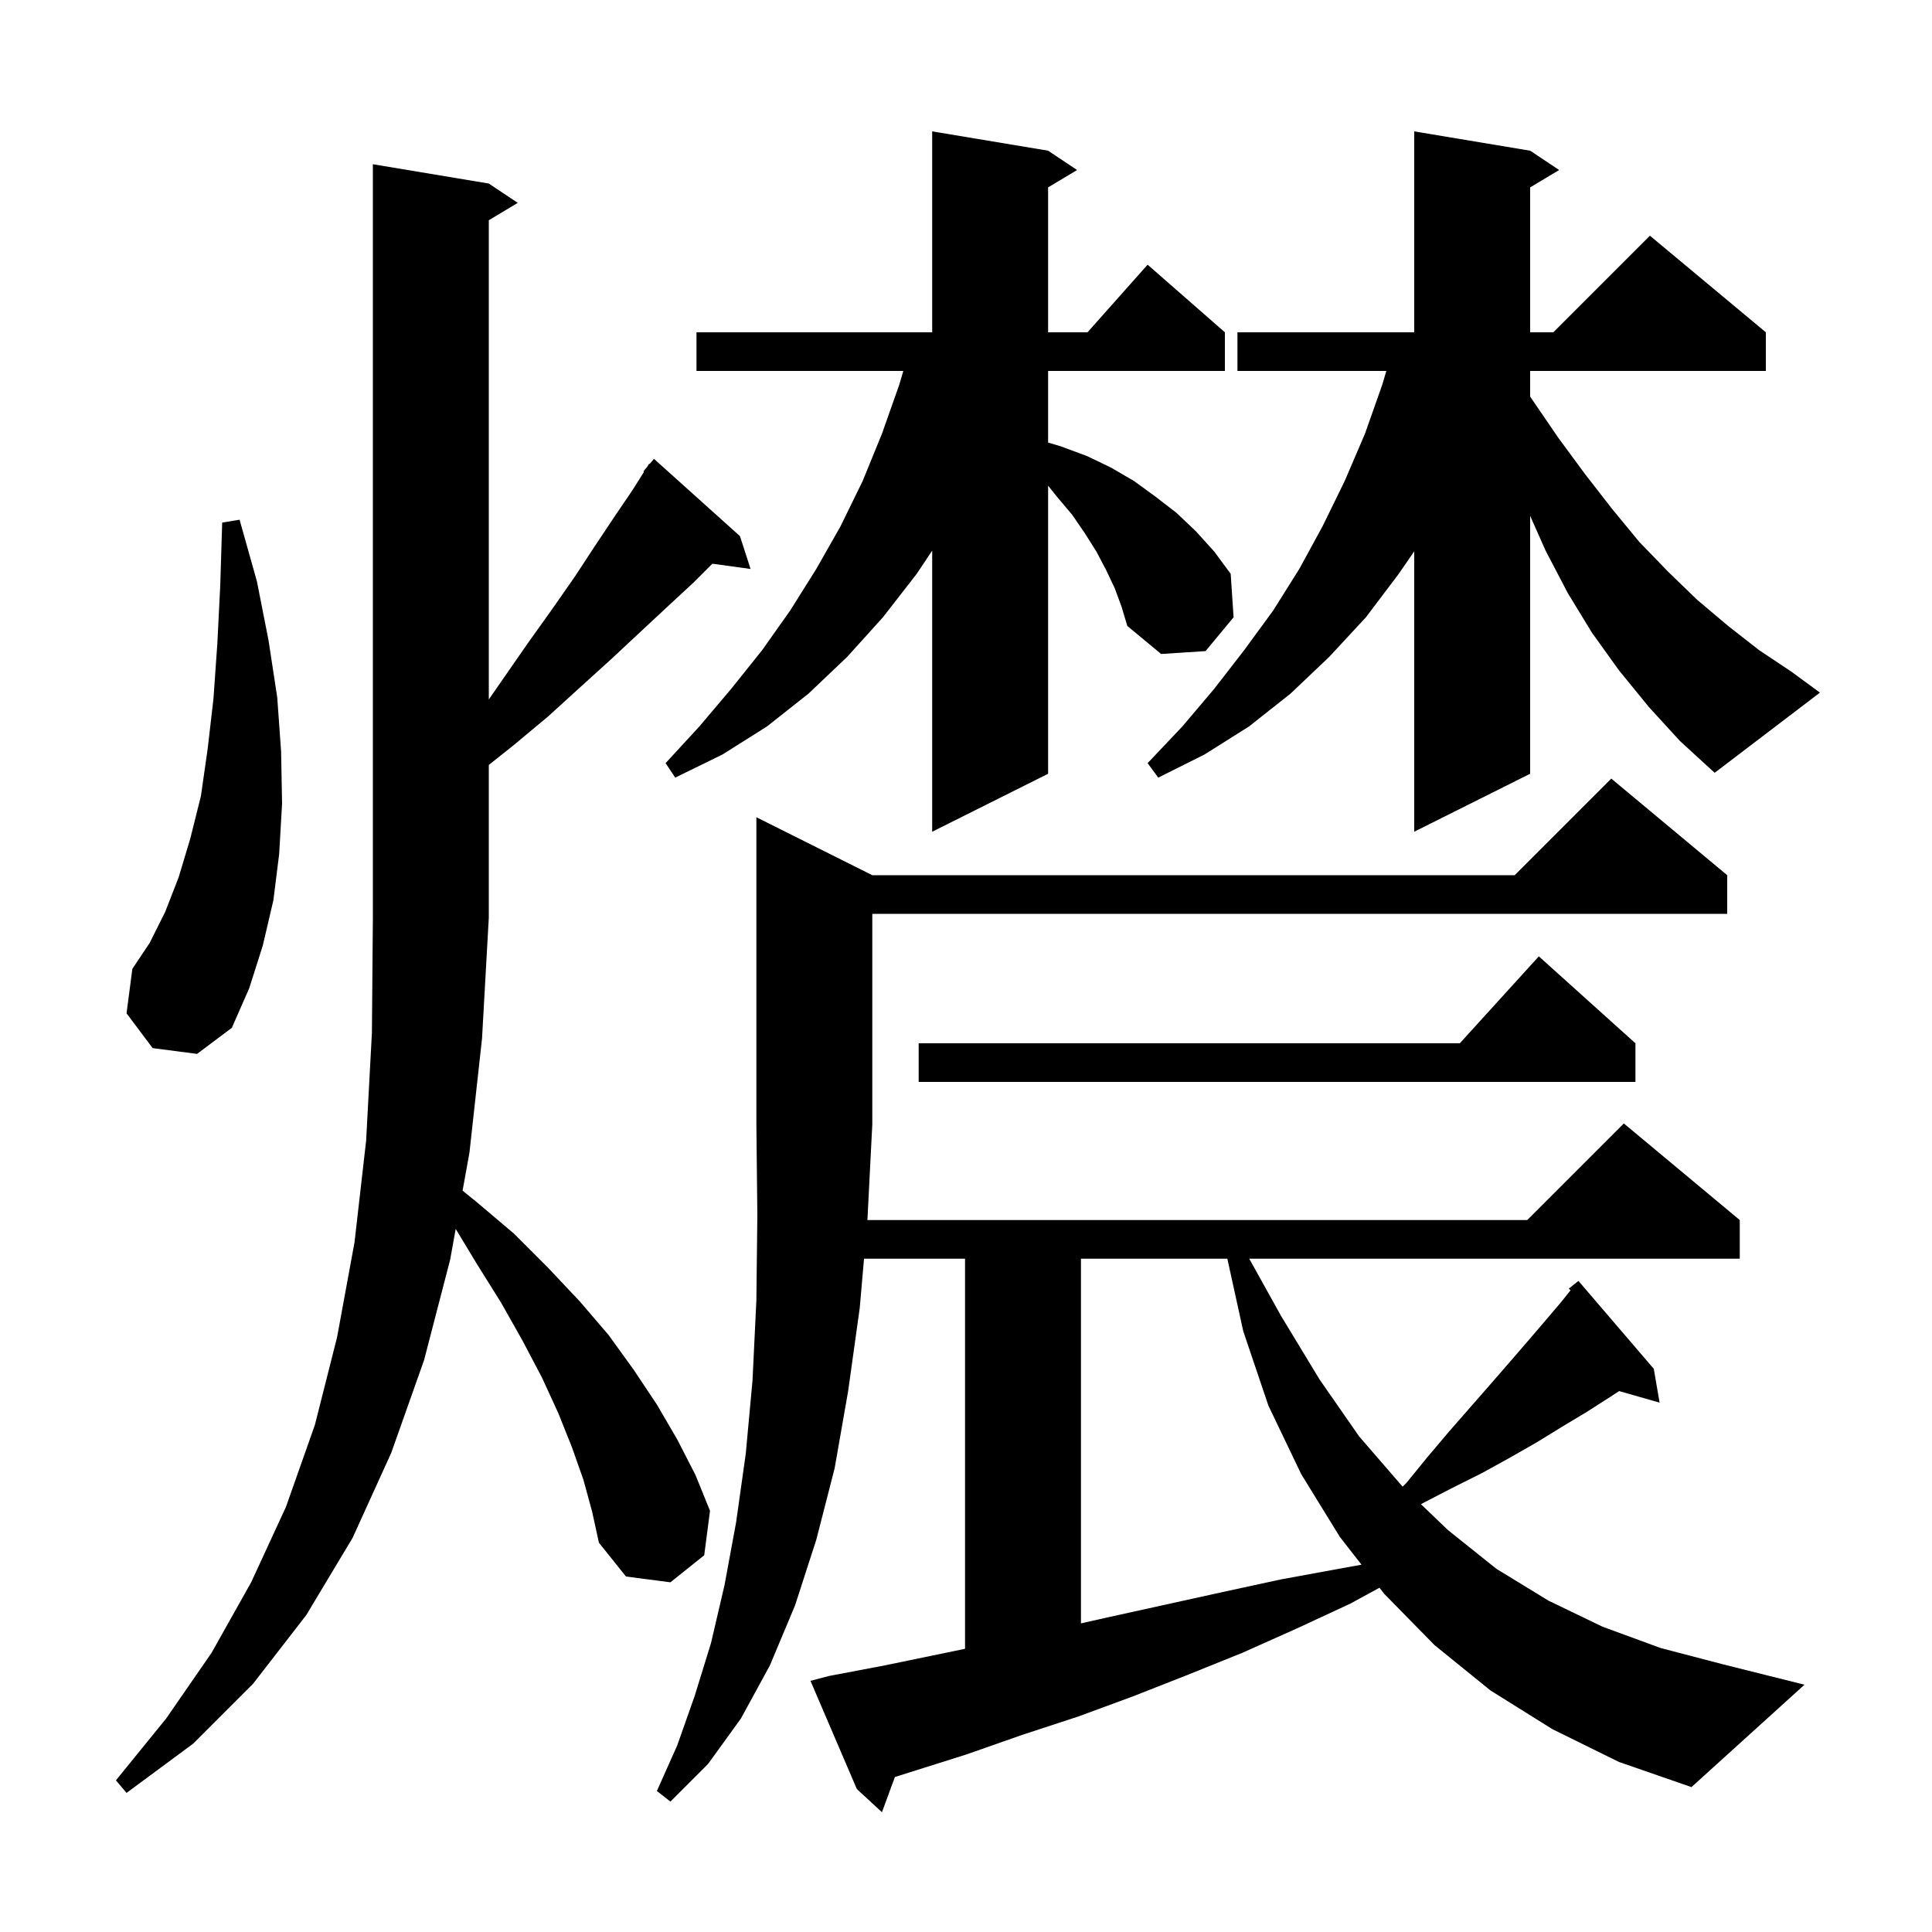 <svg xmlns="http://www.w3.org/2000/svg" xmlns:xlink="http://www.w3.org/1999/xlink" version="1.1" baseProfile="full" viewBox="0 0 200 200" width="200" height="200">
<g fill="black">
<path d="M 160.7 179.0 L 154.3 175.0 L 148.5 170.3 L 143.3 165.0 L 142.803 164.362 L 139.8 166.0 L 134.2 168.6 L 128.6 171.1 L 122.9 173.4 L 117.3 175.6 L 111.6 177.7 L 105.8 179.6 L 100.1 181.6 L 92.64 183.956 L 91.3 187.6 L 88.7 185.2 L 83.9 174.0 L 85.8 173.5 L 91.6 172.4 L 99.9 170.683 L 99.9 130.3 L 89.443 130.3 L 89.0 135.4 L 87.8 144.0 L 86.4 152.0 L 84.5 159.4 L 82.3 166.2 L 79.7 172.4 L 76.7 177.9 L 73.3 182.6 L 69.4 186.5 L 68.0 185.4 L 70.1 180.7 L 71.9 175.6 L 73.6 170.1 L 75.0 164.1 L 76.2 157.6 L 77.2 150.5 L 77.9 142.9 L 78.3 134.6 L 78.4 125.8 L 78.3 116.4 L 78.3 84.6 L 90.3 90.6 L 156.8 90.6 L 166.8 80.6 L 178.8 90.6 L 178.8 94.6 L 90.3 94.6 L 90.3 116.4 L 89.8 126.2 L 89.791 126.3 L 158.1 126.3 L 168.1 116.3 L 180.1 126.3 L 180.1 130.3 L 129.322 130.3 L 132.6 136.2 L 136.6 142.8 L 140.7 148.7 L 145.2 153.9 L 145.6 153.5 L 147.8 150.8 L 150.0 148.2 L 154.2 143.4 L 156.2 141.1 L 158.1 138.9 L 159.9 136.8 L 161.6 134.8 L 162.582 133.572 L 162.4 133.4 L 163.4 132.6 L 171.2 141.7 L 171.8 145.2 L 167.614 144.004 L 166.7 144.6 L 164.2 146.2 L 161.7 147.7 L 159.1 149.3 L 156.3 150.9 L 153.4 152.5 L 150.4 154.0 L 147.3 155.6 L 147.098 155.717 L 149.9 158.4 L 154.9 162.4 L 160.3 165.7 L 165.9 168.4 L 171.9 170.6 L 178.4 172.3 L 186.8 174.4 L 175.1 185.0 L 167.6 182.4 Z M 60.4 153.2 L 59.2 149.8 L 57.8 146.3 L 56.1 142.6 L 54.1 138.8 L 51.9 134.9 L 49.4 130.9 L 47.173 127.218 L 46.6 130.4 L 43.9 140.8 L 40.5 150.4 L 36.5 159.2 L 31.7 167.2 L 26.2 174.3 L 20.0 180.5 L 13.1 185.6 L 12.0 184.3 L 17.2 177.9 L 21.9 171.1 L 26.0 163.8 L 29.6 156.0 L 32.6 147.5 L 34.9 138.4 L 36.7 128.6 L 37.9 118.1 L 38.5 106.9 L 38.6 95.0 L 38.6 17.0 L 50.6 19.0 L 53.6 21.0 L 50.6 22.8 L 50.6 72.411 L 52.2 70.1 L 54.7 66.5 L 57.2 63.0 L 59.5 59.7 L 61.6 56.5 L 63.6 53.5 L 65.5 50.7 L 66.668 48.845 L 66.6 48.8 L 66.976 48.355 L 67.2 48.0 L 67.246 48.037 L 67.7 47.5 L 76.6 55.5 L 77.7 58.9 L 73.745 58.355 L 71.8 60.3 L 69.1 62.8 L 66.2 65.5 L 63.2 68.3 L 60.0 71.2 L 56.7 74.2 L 53.1 77.2 L 50.6 79.187 L 50.6 95.0 L 49.9 107.5 L 48.6 119.3 L 47.887 123.256 L 49.3 124.4 L 53.2 127.7 L 56.7 131.2 L 60.0 134.7 L 63.0 138.2 L 65.6 141.8 L 68.0 145.4 L 70.1 149.0 L 72.0 152.7 L 73.5 156.4 L 72.9 161.0 L 69.4 163.8 L 64.8 163.2 L 62.0 159.7 L 61.3 156.5 Z M 111.9 130.3 L 111.9 168.05 L 114.8 167.4 L 126.6 164.8 L 132.6 163.5 L 138.6 162.4 L 140.943 161.977 L 138.7 159.1 L 134.7 152.6 L 131.3 145.5 L 128.7 137.8 L 127.054 130.3 Z M 169.3 108.0 L 169.3 112.0 L 95.1 112.0 L 95.1 108.0 L 151.118 108.0 L 159.3 99.0 Z M 15.8 108.5 L 13.1 104.9 L 13.7 100.3 L 15.5 97.6 L 17.1 94.4 L 18.5 90.8 L 19.7 86.8 L 20.8 82.4 L 21.5 77.5 L 22.1 72.3 L 22.5 66.6 L 22.8 60.6 L 23.0 54.1 L 24.8 53.8 L 26.6 60.2 L 27.8 66.3 L 28.7 72.2 L 29.1 77.8 L 29.2 83.2 L 28.9 88.4 L 28.3 93.2 L 27.2 97.9 L 25.8 102.3 L 24.0 106.4 L 20.4 109.1 Z M 115.4 60.9 L 114.5 59.0 L 113.5 57.1 L 112.3 55.2 L 111.0 53.3 L 109.4 51.4 L 108.5 50.275 L 108.5 80.1 L 96.5 86.1 L 96.5 57.0 L 94.9 59.4 L 91.4 63.9 L 87.7 68.0 L 83.7 71.8 L 79.4 75.2 L 74.8 78.1 L 69.9 80.5 L 68.9 79.0 L 72.4 75.2 L 75.7 71.3 L 78.9 67.3 L 81.8 63.2 L 84.5 58.9 L 87.0 54.5 L 89.3 49.8 L 91.3 44.9 L 93.1 39.8 L 93.512 38.4 L 72.1 38.4 L 72.1 34.4 L 96.5 34.4 L 96.5 13.6 L 108.5 15.6 L 111.5 17.6 L 108.5 19.4 L 108.5 34.4 L 112.578 34.4 L 118.8 27.4 L 126.8 34.4 L 126.8 38.4 L 108.5 38.4 L 108.5 45.815 L 109.8 46.2 L 112.5 47.2 L 115.0 48.4 L 117.4 49.8 L 119.6 51.4 L 121.8 53.1 L 123.8 55.0 L 125.7 57.1 L 127.4 59.4 L 127.7 63.9 L 124.8 67.4 L 120.2 67.7 L 116.7 64.8 L 116.1 62.8 Z M 170.7 73.2 L 167.6 69.4 L 164.8 65.5 L 162.3 61.4 L 160.0 57.0 L 158.4 53.4 L 158.4 80.1 L 146.4 86.1 L 146.4 57.073 L 144.8 59.4 L 141.4 63.9 L 137.6 68.0 L 133.6 71.8 L 129.3 75.2 L 124.7 78.1 L 119.9 80.5 L 118.8 79.0 L 122.4 75.2 L 125.7 71.3 L 128.8 67.3 L 131.8 63.2 L 134.5 58.9 L 136.9 54.5 L 139.2 49.8 L 141.3 44.9 L 143.1 39.8 L 143.512 38.4 L 128.1 38.4 L 128.1 34.4 L 146.4 34.4 L 146.4 13.6 L 158.4 15.6 L 161.4 17.6 L 158.4 19.4 L 158.4 34.4 L 160.8 34.4 L 170.8 24.4 L 182.8 34.4 L 182.8 38.4 L 158.4 38.4 L 158.4 41.055 L 158.5 41.2 L 161.3 45.3 L 164.1 49.1 L 166.9 52.7 L 169.7 56.1 L 172.7 59.2 L 175.7 62.1 L 178.9 64.8 L 182.1 67.3 L 185.4 69.5 L 188.4 71.7 L 177.5 80.0 L 173.9 76.7 Z " />
</g>
</svg>
